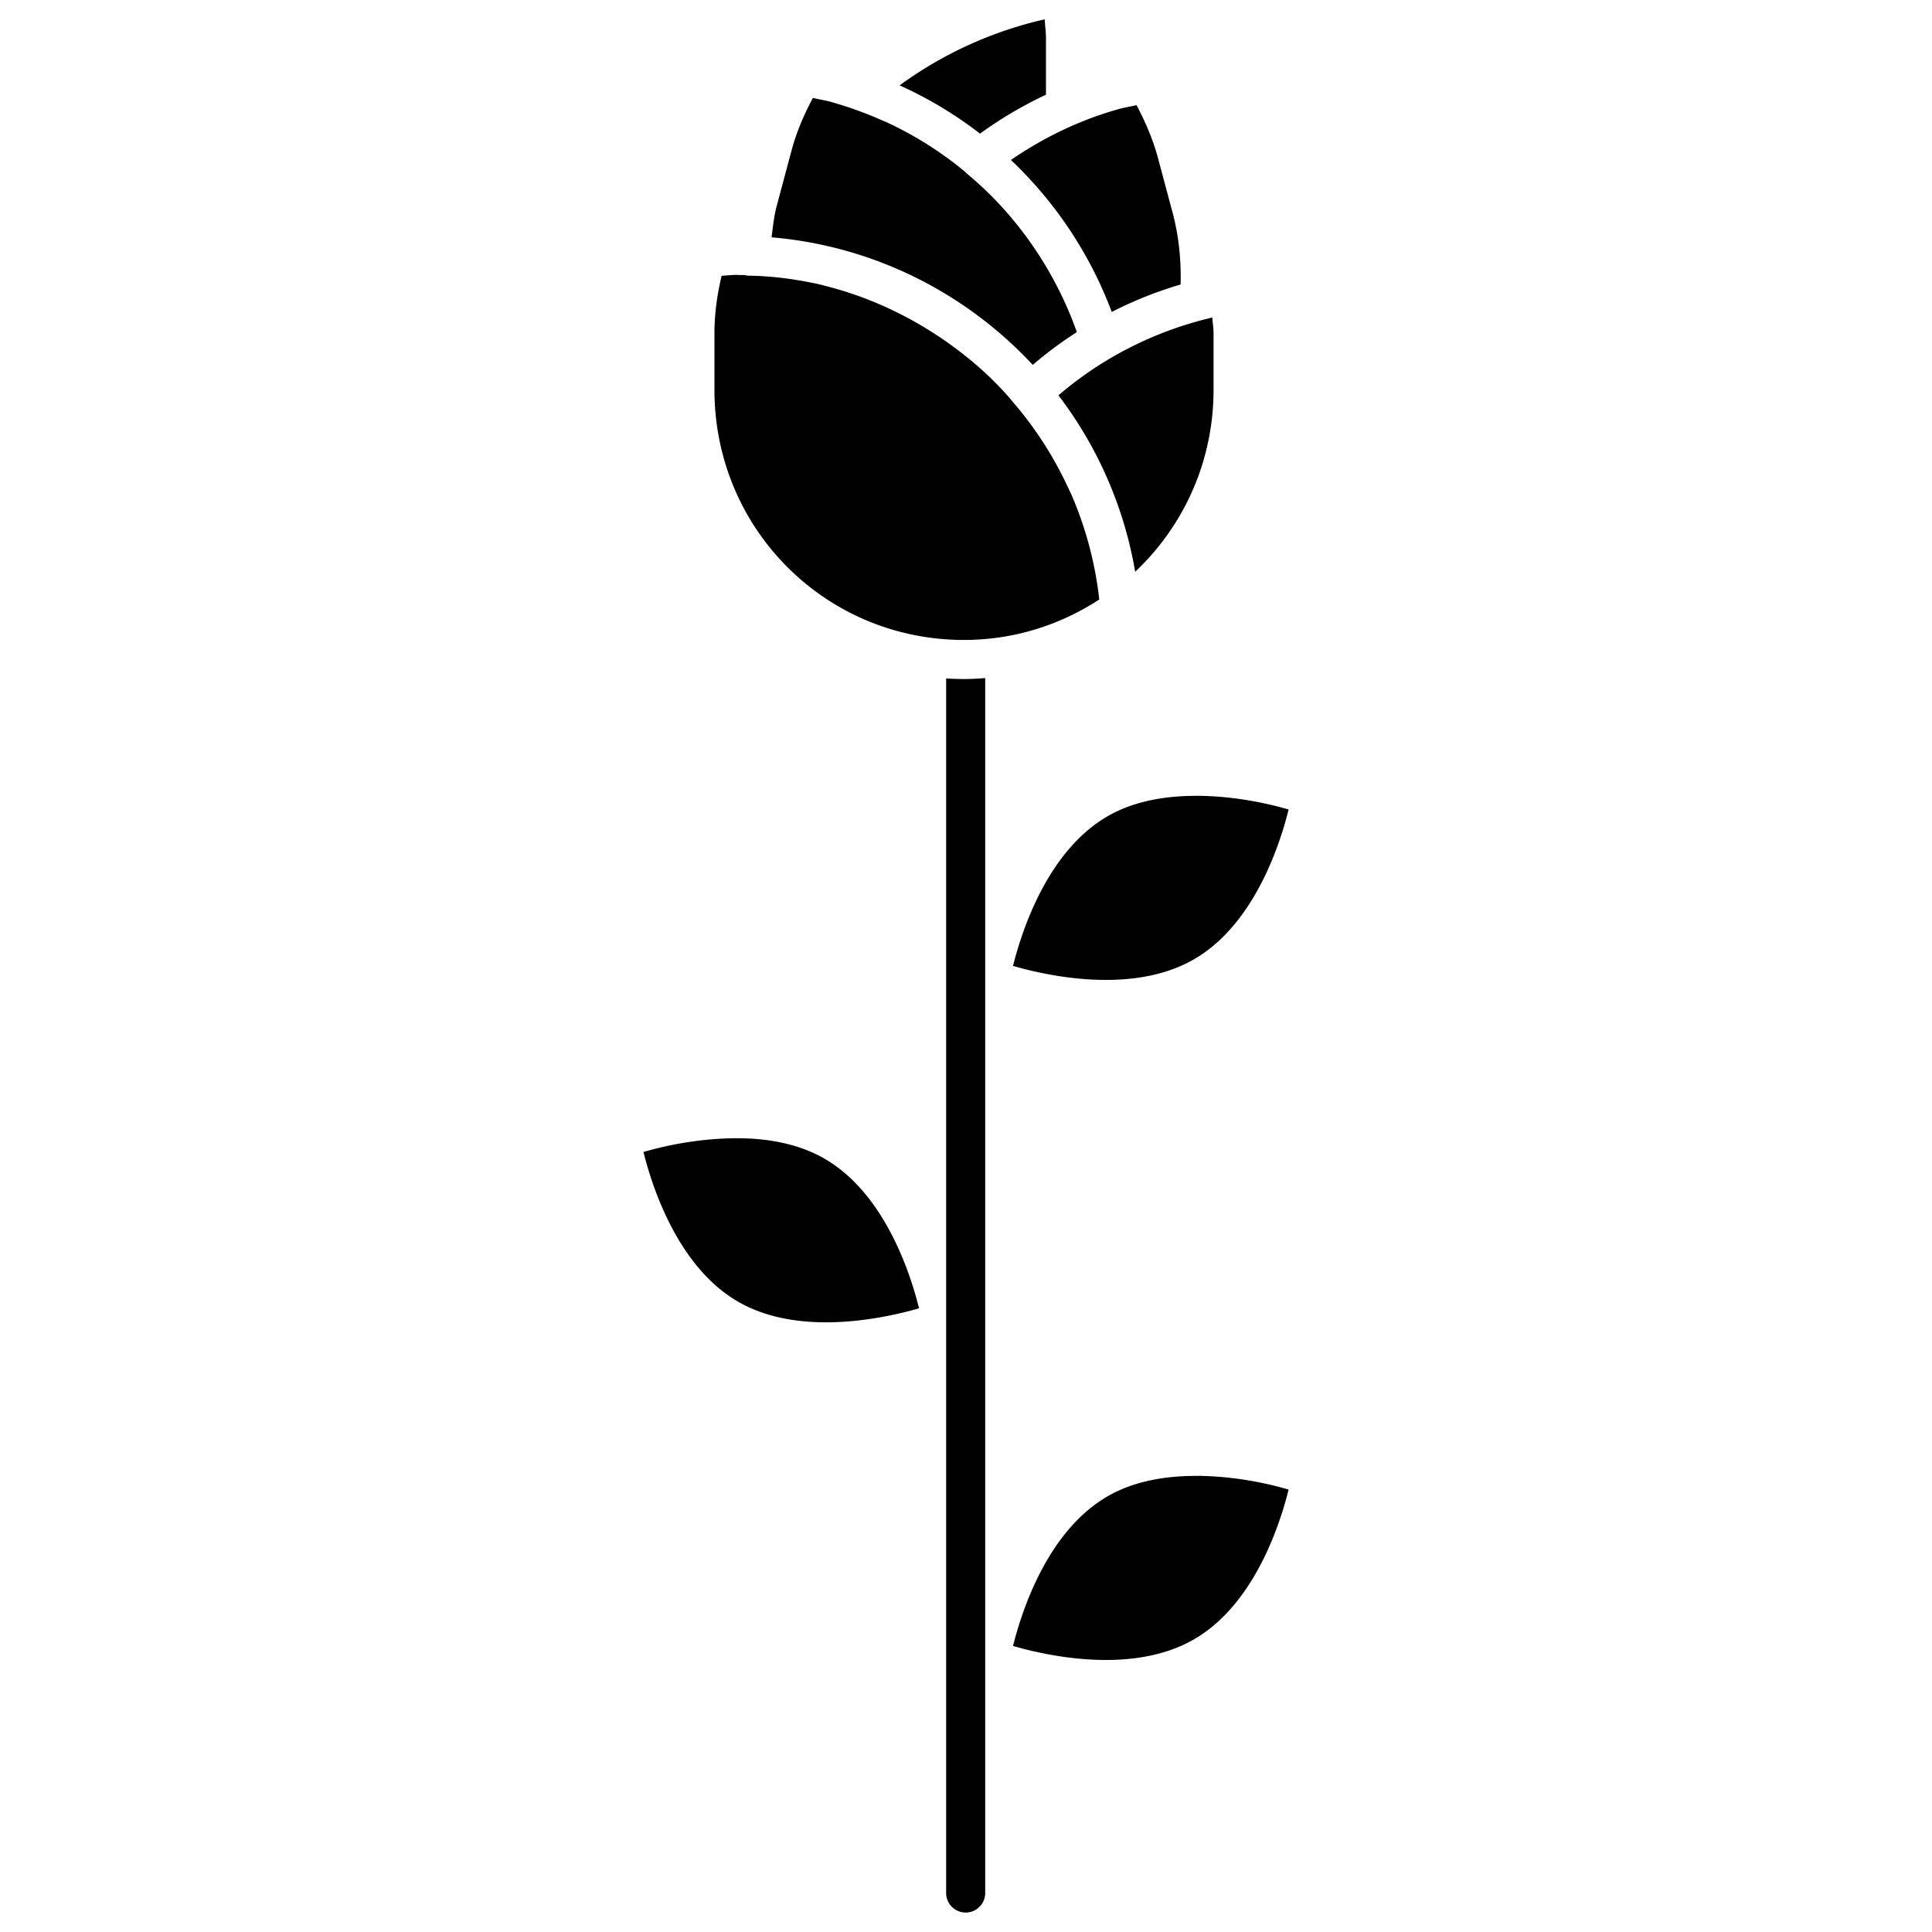<?xml version="1.0" encoding="UTF-8" standalone="no"?>
<!-- Created with Inkscape (http://www.inkscape.org/) -->

<svg
   xmlns:dc="http://purl.org/dc/elements/1.1/"
   xmlns:cc="http://creativecommons.org/ns#"
   xmlns:rdf="http://www.w3.org/1999/02/22-rdf-syntax-ns#"
   xmlns:svg="http://www.w3.org/2000/svg"
   xmlns="http://www.w3.org/2000/svg"
   xmlns:sodipodi="http://sodipodi.sourceforge.net/DTD/sodipodi-0.dtd"
   xmlns:inkscape="http://www.inkscape.org/namespaces/inkscape"
   width="100"
   height="100"
   viewBox="0 0 26.458 26.458"
   version="1.1"
   id="svg1876"
   inkscape:version="0.92.5 (0.92.5+68)"
   sodipodi:docname="92.svg">
  <defs
     id="defs1870">
    <inkscape:path-effect
       effect="powerstroke"
       id="path-effect2476"
       is_visible="true"
       offset_points="0.015,1.489"
       sort_points="true"
       interpolator_type="CubicBezierJohan"
       interpolator_beta="0.2"
       start_linecap_type="zerowidth"
       linejoin_type="extrp_arc"
       miter_limit="4"
       end_linecap_type="zerowidth" />
    <inkscape:path-effect
       effect="powerstroke"
       id="path-effect2480"
       is_visible="true"
       offset_points="0.015,1.489"
       sort_points="true"
       interpolator_type="CubicBezierJohan"
       interpolator_beta="0.2"
       start_linecap_type="zerowidth"
       linejoin_type="extrp_arc"
       miter_limit="4"
       end_linecap_type="zerowidth" />
    <inkscape:path-effect
       effect="powerstroke"
       id="path-effect2064"
       is_visible="true"
       offset_points="0.015,1.489"
       sort_points="true"
       interpolator_type="CubicBezierJohan"
       interpolator_beta="0.2"
       start_linecap_type="zerowidth"
       linejoin_type="extrp_arc"
       miter_limit="4"
       end_linecap_type="zerowidth" />
    <inkscape:path-effect
       effect="powerstroke"
       id="path-effect2141"
       is_visible="true"
       offset_points="0.015,1.489"
       sort_points="true"
       interpolator_type="CubicBezierJohan"
       interpolator_beta="0.2"
       start_linecap_type="zerowidth"
       linejoin_type="extrp_arc"
       miter_limit="4"
       end_linecap_type="zerowidth" />
    <inkscape:path-effect
       end_linecap_type="zerowidth"
       miter_limit="4"
       linejoin_type="extrp_arc"
       start_linecap_type="zerowidth"
       interpolator_beta="0.2"
       interpolator_type="CubicBezierJohan"
       sort_points="true"
       offset_points="0.015,1.489"
       is_visible="true"
       id="path-effect1474"
       effect="powerstroke" />
    <inkscape:path-effect
       end_linecap_type="zerowidth"
       miter_limit="4"
       linejoin_type="extrp_arc"
       start_linecap_type="zerowidth"
       interpolator_beta="0.2"
       interpolator_type="CubicBezierJohan"
       sort_points="true"
       offset_points="0.015,1.489"
       is_visible="true"
       id="path-effect1478"
       effect="powerstroke" />
    <inkscape:path-effect
       effect="powerstroke"
       id="path-effect1858"
       is_visible="true"
       offset_points="0.015,1.489"
       sort_points="true"
       interpolator_type="CubicBezierJohan"
       interpolator_beta="0.2"
       start_linecap_type="zerowidth"
       linejoin_type="extrp_arc"
       miter_limit="4"
       end_linecap_type="zerowidth" />
    <inkscape:path-effect
       effect="powerstroke"
       id="path-effect2191"
       is_visible="true"
       offset_points="0.015,1.489"
       sort_points="true"
       interpolator_type="CubicBezierJohan"
       interpolator_beta="0.2"
       start_linecap_type="zerowidth"
       linejoin_type="extrp_arc"
       miter_limit="4"
       end_linecap_type="zerowidth" />
    <inkscape:path-effect
       effect="powerstroke"
       id="path-effect2193"
       is_visible="true"
       offset_points="0.015,1.489"
       sort_points="true"
       interpolator_type="CubicBezierJohan"
       interpolator_beta="0.2"
       start_linecap_type="zerowidth"
       linejoin_type="extrp_arc"
       miter_limit="4"
       end_linecap_type="zerowidth" />
    <inkscape:path-effect
       effect="powerstroke"
       id="path-effect2195"
       is_visible="true"
       offset_points="0.015,1.489"
       sort_points="true"
       interpolator_type="CubicBezierJohan"
       interpolator_beta="0.2"
       start_linecap_type="zerowidth"
       linejoin_type="extrp_arc"
       miter_limit="4"
       end_linecap_type="zerowidth" />
    <inkscape:path-effect
       effect="powerstroke"
       id="path-effect2197"
       is_visible="true"
       offset_points="0.015,1.489"
       sort_points="true"
       interpolator_type="CubicBezierJohan"
       interpolator_beta="0.2"
       start_linecap_type="zerowidth"
       linejoin_type="extrp_arc"
       miter_limit="4"
       end_linecap_type="zerowidth" />
  </defs>
  <sodipodi:namedview
     id="base"
     pagecolor="#ffffff"
     bordercolor="#666666"
     borderopacity="1.0"
     inkscape:pageopacity="0.0"
     inkscape:pageshadow="2"
     inkscape:zoom="4.0000002"
     inkscape:cx="31.461958"
     inkscape:cy="47.87232"
     inkscape:document-units="px"
     inkscape:current-layer="layer1"
     showgrid="false"
     units="px"
     fit-margin-top="0"
     fit-margin-left="0"
     fit-margin-right="0"
     fit-margin-bottom="0"
     inkscape:showpageshadow="false"
     inkscape:window-width="1366"
     inkscape:window-height="719"
     inkscape:window-x="0"
     inkscape:window-y="21"
     inkscape:window-maximized="1" />
  <g
     inkscape:label="Layer 1"
     inkscape:groupmode="layer"
     id="layer1"
     transform="translate(131.03,-196.708)">
    <path
       inkscape:connector-curvature="0"
       id="path3658"
       d="m -116.725,196.973 c -0.719,0.164 -1.392,0.471 -1.985,0.904 0.394,0.178 0.763,0.4 1.101,0.661 0.284,-0.206 0.586,-0.384 0.903,-0.533 v -0.777 c 0,-0.087 -0.013,-0.17 -0.017,-0.255 z m -3.172,1.075 c -0.122,0.228 -0.227,0.47 -0.296,0.732 l -0.201,0.751 c -0.038,0.143 -0.051,0.285 -0.07,0.427 1.403,0.119 2.664,0.765 3.577,1.747 0.191,-0.164 0.393,-0.314 0.604,-0.449 -0.245,-0.69 -0.632,-1.308 -1.126,-1.82 -0.12,-0.123 -0.247,-0.24 -0.38,-0.351 a 0.267,0.267 0 0 1 -0.025,-0.025 c -0.285,-0.236 -0.596,-0.44 -0.93,-0.608 -0.017,-0.008 -0.034,-0.017 -0.048,-0.025 -0.008,-0.004 -0.021,-0.008 -0.029,-0.013 -0.029,-0.013 -0.06,-0.029 -0.09,-0.042 -0.004,-0.002 -0.008,-0.004 -0.013,-0.004 -0.134,-0.061 -0.272,-0.116 -0.412,-0.165 a 0.267,0.267 0 0 1 -0.004,-0.002 c -0.111,-0.038 -0.224,-0.074 -0.338,-0.105 -0.071,-0.017 -0.144,-0.029 -0.215,-0.046 z m 4.431,0.1 c -0.072,0.017 -0.144,0.029 -0.215,0.046 -0.539,0.147 -1.045,0.389 -1.505,0.705 0.605,0.573 1.081,1.282 1.381,2.081 0.301,-0.154 0.617,-0.28 0.943,-0.376 0.008,-0.321 -0.021,-0.647 -0.107,-0.974 l -0.201,-0.751 c -0.07,-0.262 -0.175,-0.503 -0.296,-0.732 z m -5.461,2.324 c -0.074,6.6e-4 -0.147,0.008 -0.221,0.013 -0.059,0.252 -0.098,0.512 -0.098,0.784 v 0.777 c 0,1.903 1.52,3.426 3.417,3.426 0.688,0 1.32,-0.207 1.853,-0.554 -0.057,-0.511 -0.19,-0.996 -0.386,-1.447 -0.004,-0.008 -0.008,-0.017 -0.013,-0.025 -0.008,-0.017 -0.017,-0.038 -0.025,-0.054 -0.187,-0.405 -0.427,-0.786 -0.718,-1.131 a 0.267,0.267 0 0 1 -0.004,-0.004 0.267,0.267 0 0 1 -0.002,-0.002 c -0.038,-0.047 -0.08,-0.098 -0.128,-0.151 -0.061,-0.067 -0.124,-0.133 -0.189,-0.197 -0.002,-0.002 -0.003,-0.003 -0.004,-0.004 -0.017,-0.017 -0.034,-0.034 -0.051,-0.049 -0.477,-0.451 -1.235,-0.977 -2.217,-1.227 0,0 -1.7e-4,0 -1.7e-4,-5e-5 -8e-5,0 -1.7e-4,-4e-5 -1.7e-4,-4e-5 -0.074,-0.021 -0.151,-0.038 -0.228,-0.052 -0.003,-5.9e-4 -0.004,-0.001 -0.008,-0.002 -0.263,-0.052 -0.541,-0.085 -0.832,-0.09 a 0.267,0.267 0 0 1 -0.054,-0.008 c -0.034,-6.6e-4 -0.064,-0.001 -0.096,-0.001 z m 6.5,0.584 c -0.779,0.182 -1.5,0.545 -2.108,1.066 0.528,0.693 0.897,1.515 1.051,2.416 0.66,-0.623 1.073,-1.505 1.073,-2.493 v -0.777 c 0,-0.072 -0.013,-0.141 -0.017,-0.211 z m -3.111,4.938 c -0.096,0.008 -0.193,0.013 -0.291,0.013 -0.082,0 -0.163,-0.003 -0.244,-0.008 v 16.633 a 0.267,0.267 0 1 0 0.535,0 z m 2.92,1.613 c -0.417,-0.004 -0.86,0.061 -1.233,0.273 -0.842,0.479 -1.193,1.601 -1.306,2.056 0.454,0.131 1.622,0.396 2.468,-0.085 0.842,-0.479 1.193,-1.601 1.306,-2.057 -0.241,-0.07 -0.655,-0.17 -1.152,-0.186 -0.029,-9.3e-4 -0.055,-0.002 -0.083,-0.002 z m -6.366,4.689 c -0.029,2.9e-4 -0.056,8.7e-4 -0.083,0.002 -0.497,0.017 -0.911,0.116 -1.151,0.186 0.113,0.455 0.464,1.577 1.306,2.056 0.845,0.481 2.013,0.216 2.468,0.085 -0.113,-0.455 -0.463,-1.577 -1.306,-2.056 -0.373,-0.212 -0.816,-0.278 -1.233,-0.273 z m 6.366,4.624 c -0.417,-0.004 -0.86,0.061 -1.233,0.273 -0.842,0.479 -1.193,1.601 -1.306,2.056 0.454,0.131 1.622,0.396 2.468,-0.085 0.842,-0.479 1.193,-1.601 1.306,-2.057 -0.241,-0.07 -0.655,-0.17 -1.152,-0.186 -0.029,-8.5e-4 -0.055,-0.002 -0.083,-0.002 z"
       style="color:#000000;font-style:normal;font-variant:normal;font-weight:normal;font-stretch:normal;font-size:medium;line-height:normal;font-family:sans-serif;font-variant-ligatures:normal;font-variant-position:normal;font-variant-caps:normal;font-variant-numeric:normal;font-variant-alternates:normal;font-feature-settings:normal;text-indent:0;text-align:start;text-decoration:none;text-decoration-line:none;text-decoration-style:solid;text-decoration-color:#000000;letter-spacing:normal;word-spacing:normal;text-transform:none;writing-mode:lr-tb;direction:ltr;text-orientation:mixed;dominant-baseline:auto;baseline-shift:baseline;text-anchor:start;white-space:normal;shape-padding:0;clip-rule:nonzero;display:inline;overflow:visible;visibility:visible;opacity:1;isolation:auto;mix-blend-mode:normal;color-interpolation:sRGB;color-interpolation-filters:linearRGB;solid-color:#000000;solid-opacity:1;vector-effect:none;fill:#000000;fill-opacity:1;fill-rule:nonzero;stroke:none;stroke-width:3.816;stroke-linecap:round;stroke-linejoin:round;stroke-miterlimit:4;stroke-dasharray:none;stroke-dashoffset:0;stroke-opacity:1;paint-order:fill markers stroke;color-rendering:auto;image-rendering:auto;shape-rendering:auto;text-rendering:auto;enable-background:accumulate" />
  </g>
</svg>
